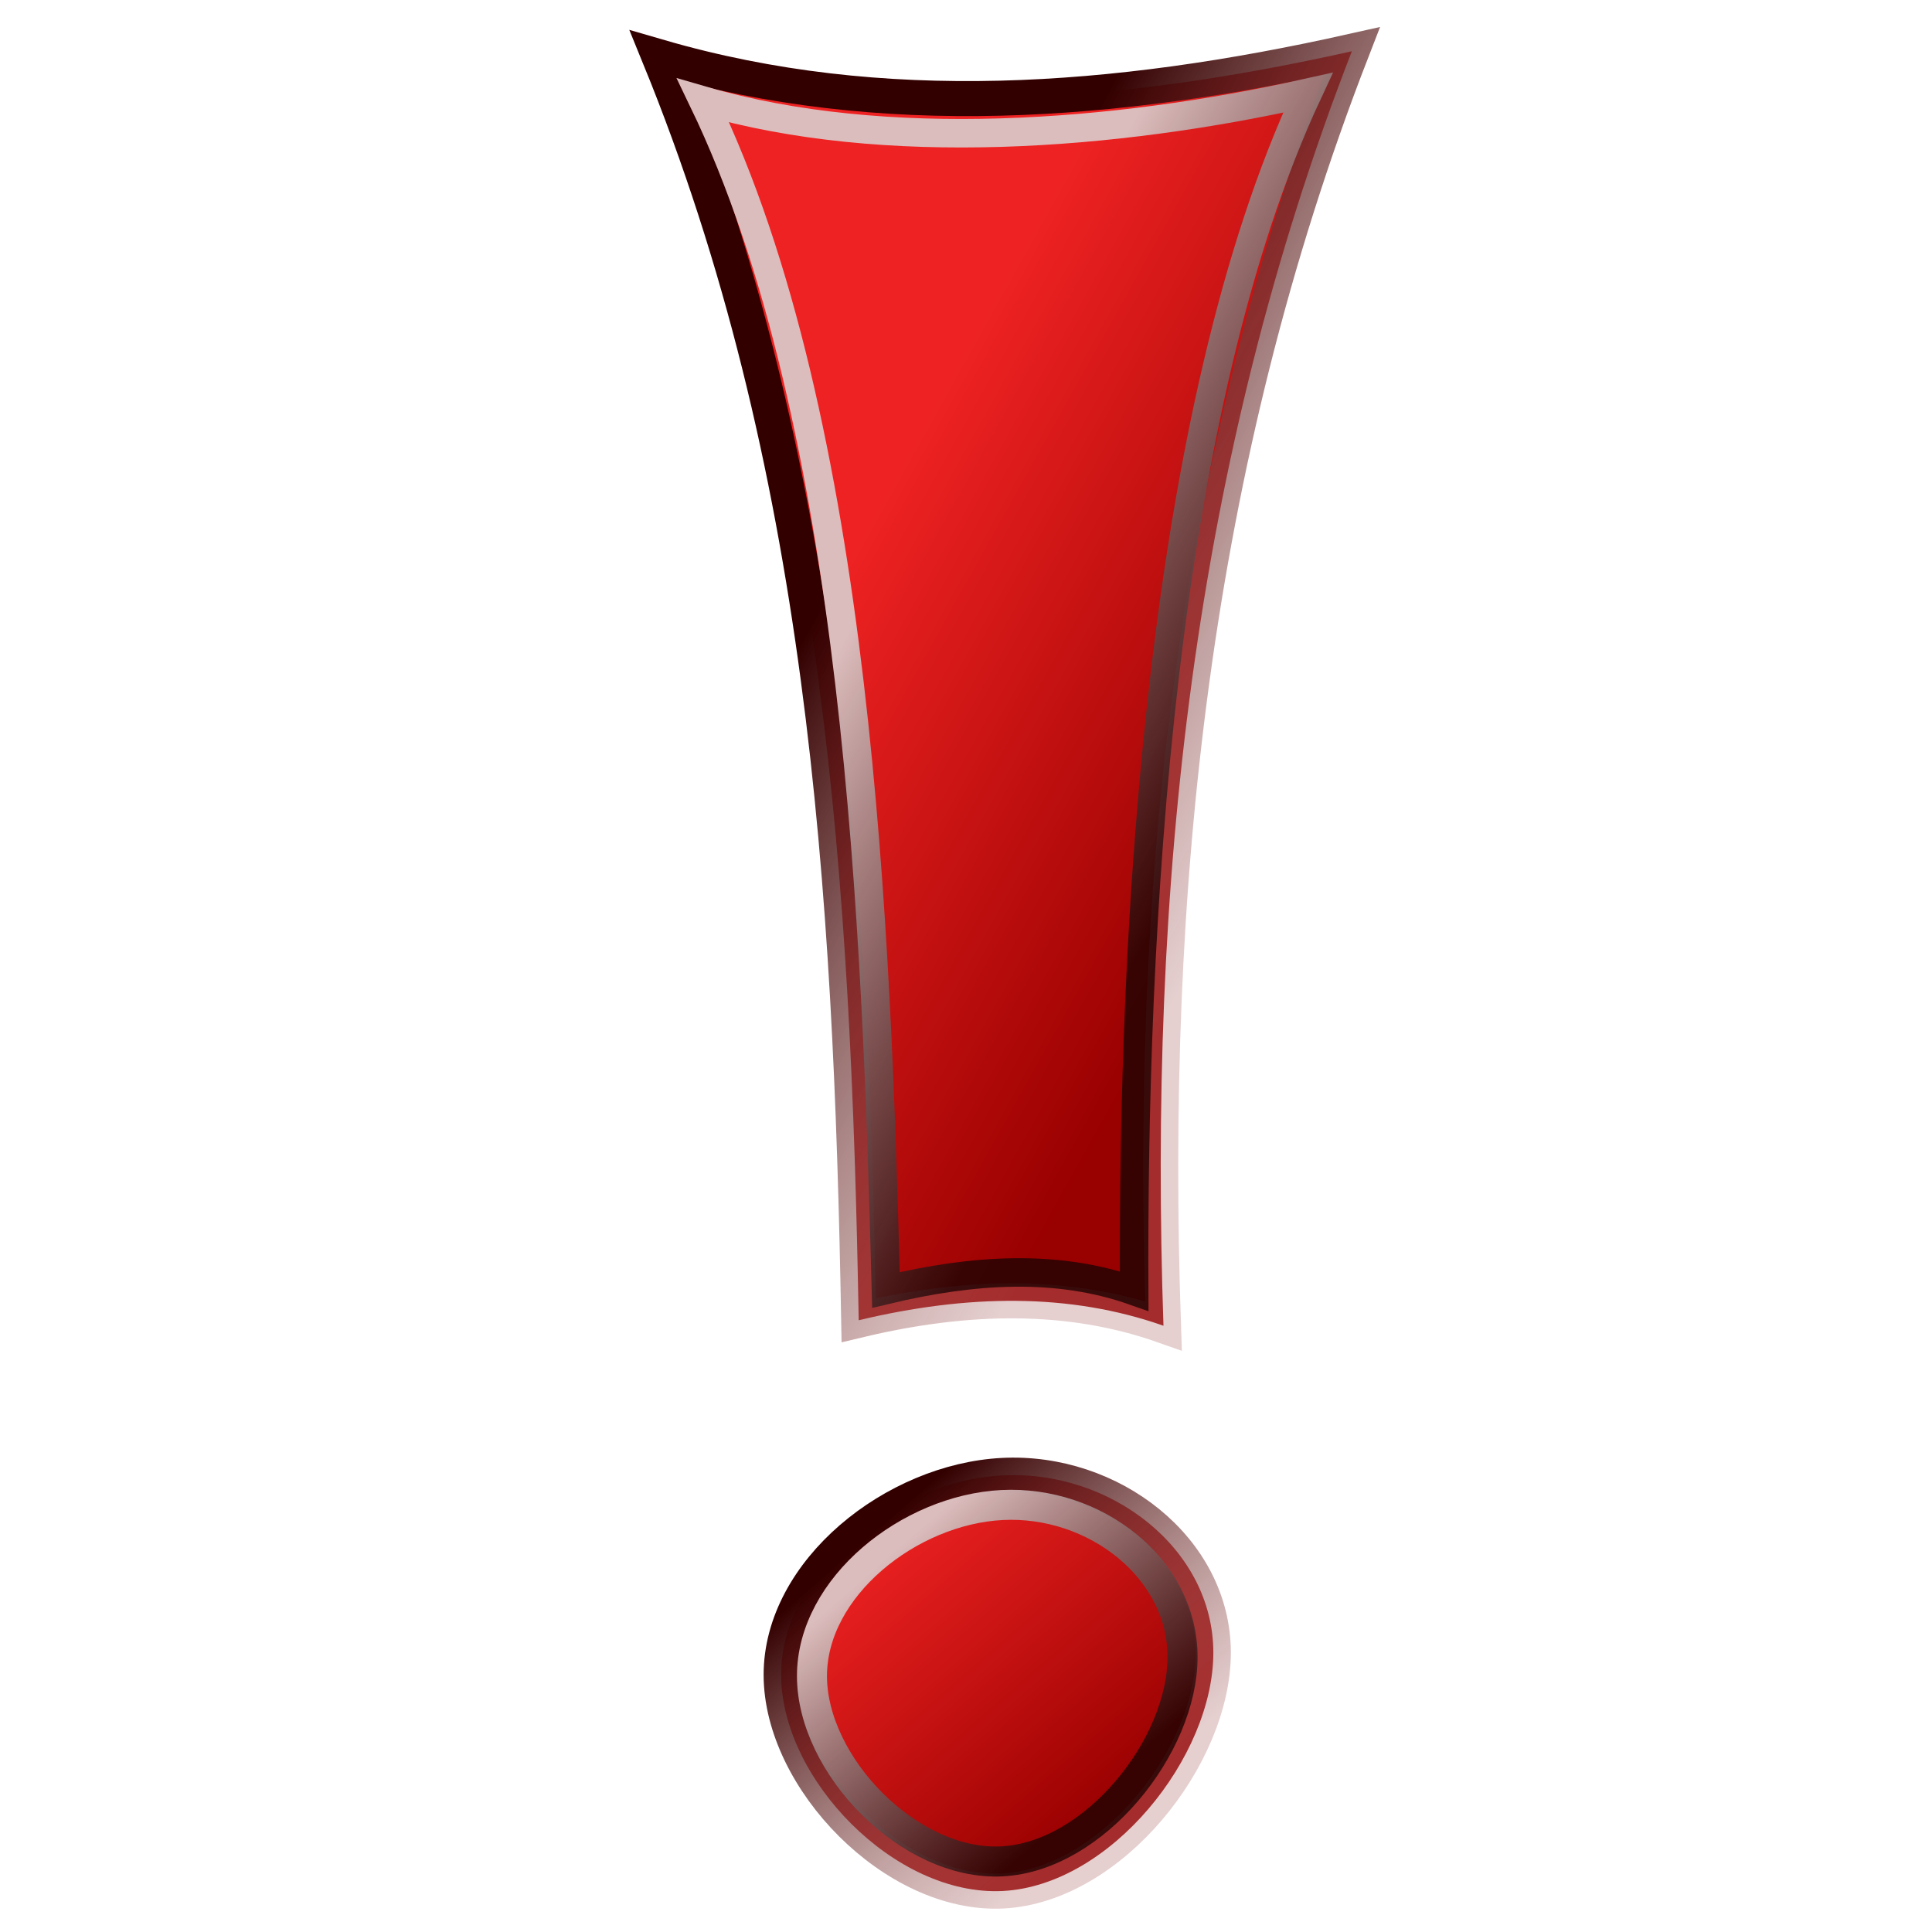 <?xml version="1.0" encoding="UTF-8" standalone="no"?>
<!-- Created with Sodipodi ("http://www.sodipodi.com/") -->
<svg
   xmlns:dc="http://purl.org/dc/elements/1.1/"
   xmlns:cc="http://creativecommons.org/ns#"
   xmlns:rdf="http://www.w3.org/1999/02/22-rdf-syntax-ns#"
   xmlns:svg="http://www.w3.org/2000/svg"
   xmlns="http://www.w3.org/2000/svg"
   xmlns:xlink="http://www.w3.org/1999/xlink"
   xmlns:sodipodi="http://sodipodi.sourceforge.net/DTD/sodipodi-0.dtd"
   xmlns:inkscape="http://www.inkscape.org/namespaces/inkscape"
   id="svg563"
   sodipodi:version="0.32"
   width="48"
   height="48"
   sodipodi:docbase="/home/tim/Baroque/emblems"
   sodipodi:docname="emblem-important.svg"
   inkscape:version="0.46"
   inkscape:output_extension="org.inkscape.output.svg.inkscape"
   version="1.0">
  <defs
     id="defs565">
    <inkscape:perspective
       sodipodi:type="inkscape:persp3d"
       inkscape:vp_x="0 : 30 : 1"
       inkscape:vp_y="0 : 1000 : 0"
       inkscape:vp_z="60 : 30 : 1"
       inkscape:persp3d-origin="30 : 20 : 1"
       id="perspective25" />
    <linearGradient
       id="linearGradient5113">
      <stop
         id="stop5115"
         offset="0"
         style="stop-color:#dcbdbd;stop-opacity:1;" />
      <stop
         id="stop5117"
         offset="1"
         style="stop-color:#1d0303;stop-opacity:0.8;" />
    </linearGradient>
    <linearGradient
       id="linearGradient3147">
      <stop
         style="stop-color:#330000;stop-opacity:1;"
         offset="0"
         id="stop3149" />
      <stop
         style="stop-color:#b87b7b;stop-opacity:0.361;"
         offset="1"
         id="stop3151" />
    </linearGradient>
    <linearGradient
       id="linearGradient3139">
      <stop
         style="stop-color:#ee2222;stop-opacity:1;"
         offset="0"
         id="stop3141" />
      <stop
         style="stop-color:#990000;stop-opacity:1;"
         offset="1"
         id="stop3143" />
    </linearGradient>
    <linearGradient
       inkscape:collect="always"
       xlink:href="#linearGradient3139"
       id="linearGradient3145"
       x1="23.247"
       y1="19.947"
       x2="35.803"
       y2="26.938"
       gradientUnits="userSpaceOnUse" />
    <linearGradient
       inkscape:collect="always"
       xlink:href="#linearGradient3147"
       id="linearGradient3153"
       x1="23.247"
       y1="19.947"
       x2="35.803"
       y2="26.938"
       gradientUnits="userSpaceOnUse" />
    <linearGradient
       inkscape:collect="always"
       xlink:href="#linearGradient3139"
       id="linearGradient4130"
       x1="24.83"
       y1="45.83"
       x2="31.687"
       y2="53.698"
       gradientUnits="userSpaceOnUse" />
    <linearGradient
       inkscape:collect="always"
       xlink:href="#linearGradient3147"
       id="linearGradient4138"
       x1="24.83"
       y1="45.83"
       x2="31.687"
       y2="53.698"
       gradientUnits="userSpaceOnUse" />
    <linearGradient
       inkscape:collect="always"
       xlink:href="#linearGradient5113"
       id="linearGradient5119"
       gradientUnits="userSpaceOnUse"
       x1="24.83"
       y1="45.83"
       x2="31.687"
       y2="53.698"
       gradientTransform="matrix(0.857,0,0,0.857,4.109,7.101)" />
    <linearGradient
       inkscape:collect="always"
       xlink:href="#linearGradient5113"
       id="linearGradient5123"
       gradientUnits="userSpaceOnUse"
       x1="23.247"
       y1="19.947"
       x2="35.803"
       y2="26.938"
       gradientTransform="matrix(0.815,0,0,0.815,5.389,3.964)" />
    <linearGradient
       inkscape:collect="always"
       xlink:href="#linearGradient5113"
       id="linearGradient2405"
       gradientUnits="userSpaceOnUse"
       gradientTransform="matrix(0.708,0,0,0.708,4.406,1.968)"
       x1="23.247"
       y1="19.947"
       x2="35.803"
       y2="26.938" />
    <linearGradient
       inkscape:collect="always"
       xlink:href="#linearGradient5113"
       id="linearGradient2409"
       gradientUnits="userSpaceOnUse"
       gradientTransform="matrix(0.746,0,0,0.746,3.293,4.695)"
       x1="24.83"
       y1="45.83"
       x2="31.687"
       y2="53.698" />
    <linearGradient
       inkscape:collect="always"
       xlink:href="#linearGradient3139"
       id="linearGradient2413"
       gradientUnits="userSpaceOnUse"
       x1="24.83"
       y1="45.83"
       x2="31.687"
       y2="53.698"
       gradientTransform="matrix(0.87,0,0,0.87,-0.281,-1.48)" />
    <linearGradient
       inkscape:collect="always"
       xlink:href="#linearGradient3147"
       id="linearGradient2415"
       gradientUnits="userSpaceOnUse"
       x1="24.83"
       y1="45.83"
       x2="31.687"
       y2="53.698"
       gradientTransform="matrix(0.87,0,0,0.87,-0.281,-1.48)" />
    <linearGradient
       inkscape:collect="always"
       xlink:href="#linearGradient3139"
       id="linearGradient2418"
       gradientUnits="userSpaceOnUse"
       x1="23.247"
       y1="19.947"
       x2="35.803"
       y2="26.938"
       gradientTransform="matrix(0.87,0,0,0.87,-0.281,-1.48)" />
    <linearGradient
       inkscape:collect="always"
       xlink:href="#linearGradient3147"
       id="linearGradient2420"
       gradientUnits="userSpaceOnUse"
       x1="23.247"
       y1="19.947"
       x2="35.803"
       y2="26.938"
       gradientTransform="matrix(0.87,0,0,0.87,-0.281,-1.48)" />
  </defs>
  <sodipodi:namedview
     id="base"
     inkscape:zoom="10.1875"
     inkscape:cx="2.8466258"
     inkscape:cy="24.09816"
     inkscape:window-width="1398"
     inkscape:window-height="958"
     inkscape:window-x="0"
     inkscape:window-y="27"
     inkscape:current-layer="svg563"
     showgrid="false" />
  <path
     style="fill:url(#linearGradient2418);fill-opacity:1;fill-rule:evenodd;stroke:url(#linearGradient2420);stroke-width:0.87px;stroke-linecap:butt;stroke-linejoin:miter;stroke-opacity:1"
     d="M 16.378,1.411 C 21.908,3.019 27.692,2.592 33.587,1.273 C 29.612,11.502 28.535,22.12 28.906,32.938 C 26.576,32.116 24.031,32.156 21.334,32.801 C 21.142,22.013 20.487,11.467 16.378,1.411 z"
     id="path2165"
     sodipodi:nodetypes="ccccc" />
  <path
     style="fill:url(#linearGradient2413);fill-opacity:1;fill-rule:evenodd;stroke:url(#linearGradient2415);stroke-width:0.87px;stroke-linecap:butt;stroke-linejoin:miter;stroke-opacity:1"
     d="M 24.914,36.656 C 27.598,36.518 30.145,38.48 30.145,41.061 C 30.145,43.642 27.598,46.843 24.914,46.981 C 22.229,47.119 19.407,44.193 19.407,41.612 C 19.407,39.03 22.229,36.793 24.914,36.656 z"
     id="path2167"
     sodipodi:nodetypes="cssss" />
  <path
     style="fill:none;fill-opacity:1;fill-rule:evenodd;stroke:url(#linearGradient2409);stroke-width:0.746px;stroke-linecap:butt;stroke-linejoin:miter;stroke-opacity:1"
     d="M 24.894,37.392 C 27.196,37.274 29.38,38.956 29.38,41.169 C 29.38,43.382 27.196,46.126 24.894,46.245 C 22.592,46.363 20.173,43.854 20.173,41.641 C 20.173,39.428 22.592,37.51 24.894,37.392 z"
     id="path4140"
     sodipodi:nodetypes="cssss" />
  <path
     style="fill:none;fill-opacity:1;fill-rule:evenodd;stroke:url(#linearGradient2405);stroke-width:0.708px;stroke-linecap:butt;stroke-linejoin:miter;stroke-opacity:1"
     d="M 17.47,2.499 C 21.974,3.809 27.693,3.377 32.495,2.303 C 28.787,10.242 28.135,23.217 28.178,32.077 C 26.281,31.407 24.207,31.523 22.011,32.049 C 21.78,23.226 21.339,10.52 17.47,2.499 z"
     id="path5121"
     sodipodi:nodetypes="ccccc" />
</svg>
